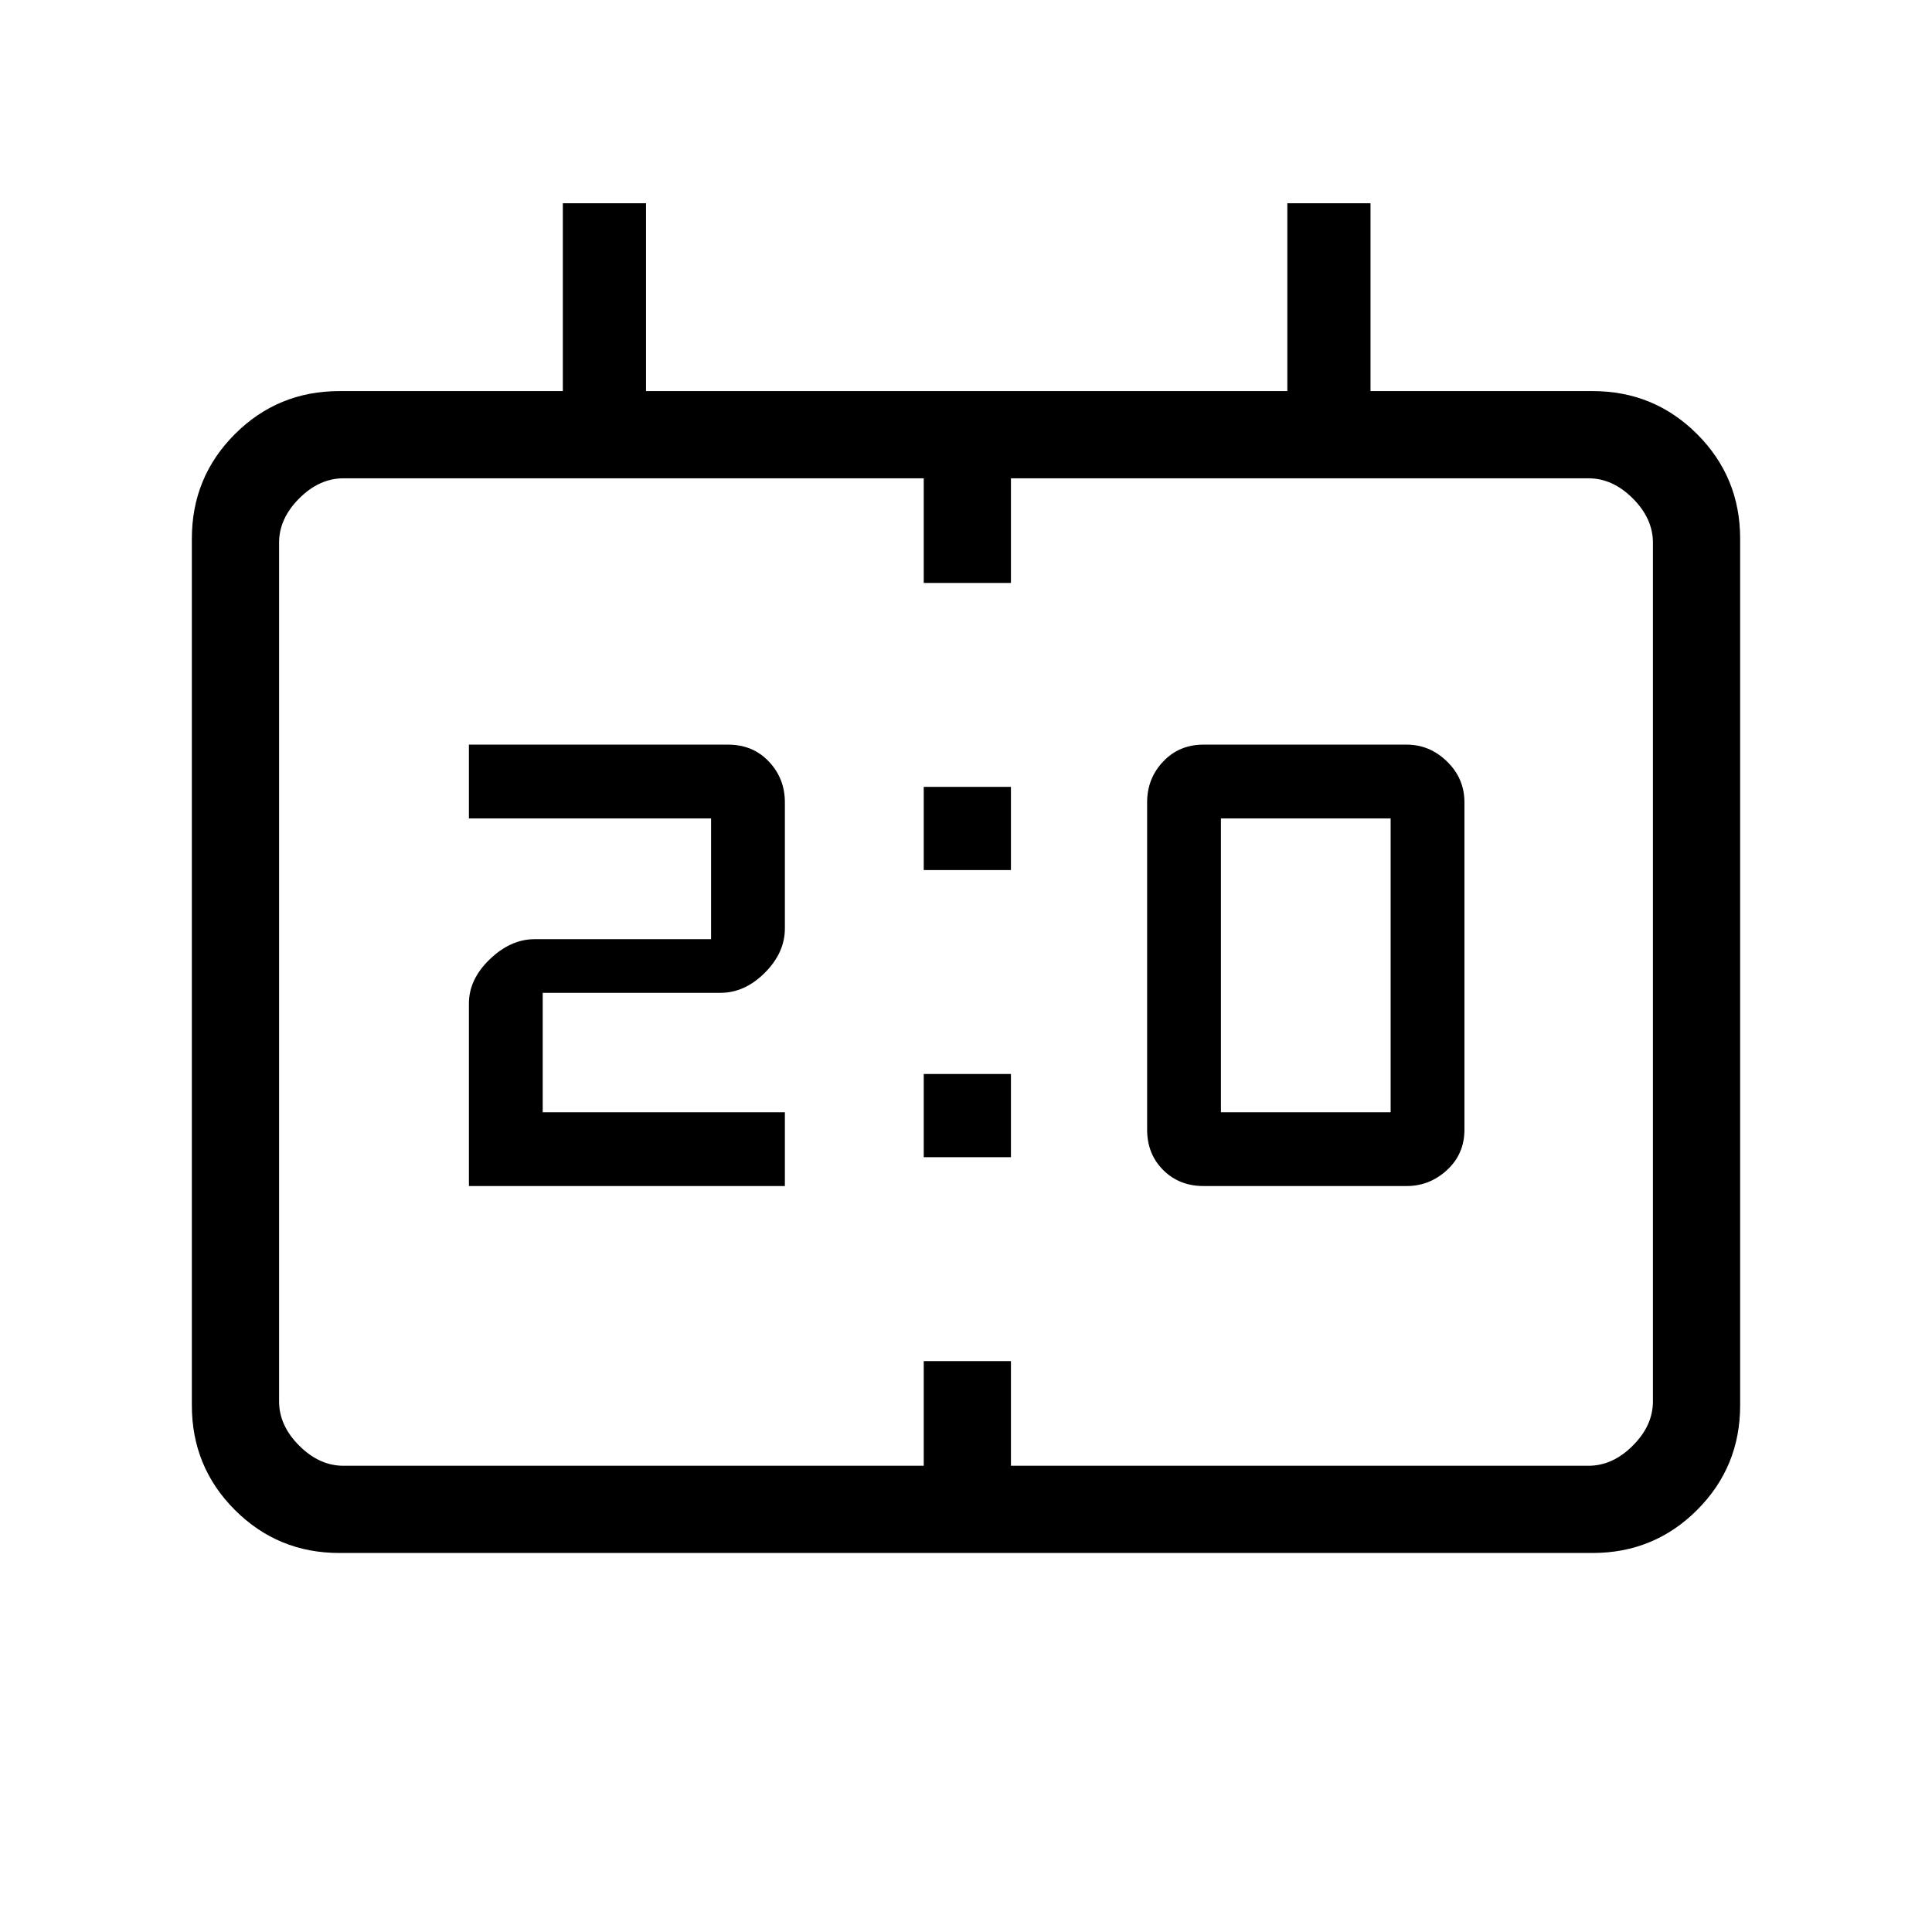 <svg xmlns="http://www.w3.org/2000/svg" height="40" viewBox="0 -960 960 960" width="40"><path d="M598-370.67q-12.07 0-20.03-7.96-7.97-7.97-7.97-20.04v-162.66q0-11.87 7.97-20.27 7.96-8.4 20.03-8.4h101q11.4 0 20.03 8.4 8.64 8.4 8.64 20.27v162.66q0 12.07-8.64 20.04-8.63 7.96-20.03 7.96H598Zm8.67-36.66H691v-146h-84.33v146ZM233-370.67v-90.66q0-12.07 10.4-22.04 10.4-9.96 22.27-9.96h87.66v-60H233V-590h128.77q12.3 0 20.26 8.4 7.97 8.4 7.97 20.27v62.66q0 12.07-9.97 22.04-9.96 9.96-22.03 9.96h-88.33v59.34H390v36.66H233Zm226-157V-569h43.33v41.33H459ZM459-385v-41.33h43.33V-385H459ZM168.67-188.33q-30.58 0-51.96-21.38-21.38-21.38-21.38-51.96v-430.66q0-30.58 21.38-51.96 21.38-21.38 51.96-21.38h111V-859H321v93.33h318.67V-859H681v93.33h110.33q30.58 0 51.96 21.38 21.38 21.38 21.38 51.96v430.66q0 30.58-21.38 51.96-21.38 21.38-51.96 21.38H168.67Zm2-43.34H459v-52h43.33v52h287q12 0 22-10t10-22v-426.66q0-12-10-22t-22-10h-287v52H459v-52H170.67q-12 0-22 10t-10 22v426.66q0 12 10 22t22 10Zm-32 0v-490.66 490.66Z"/></svg>